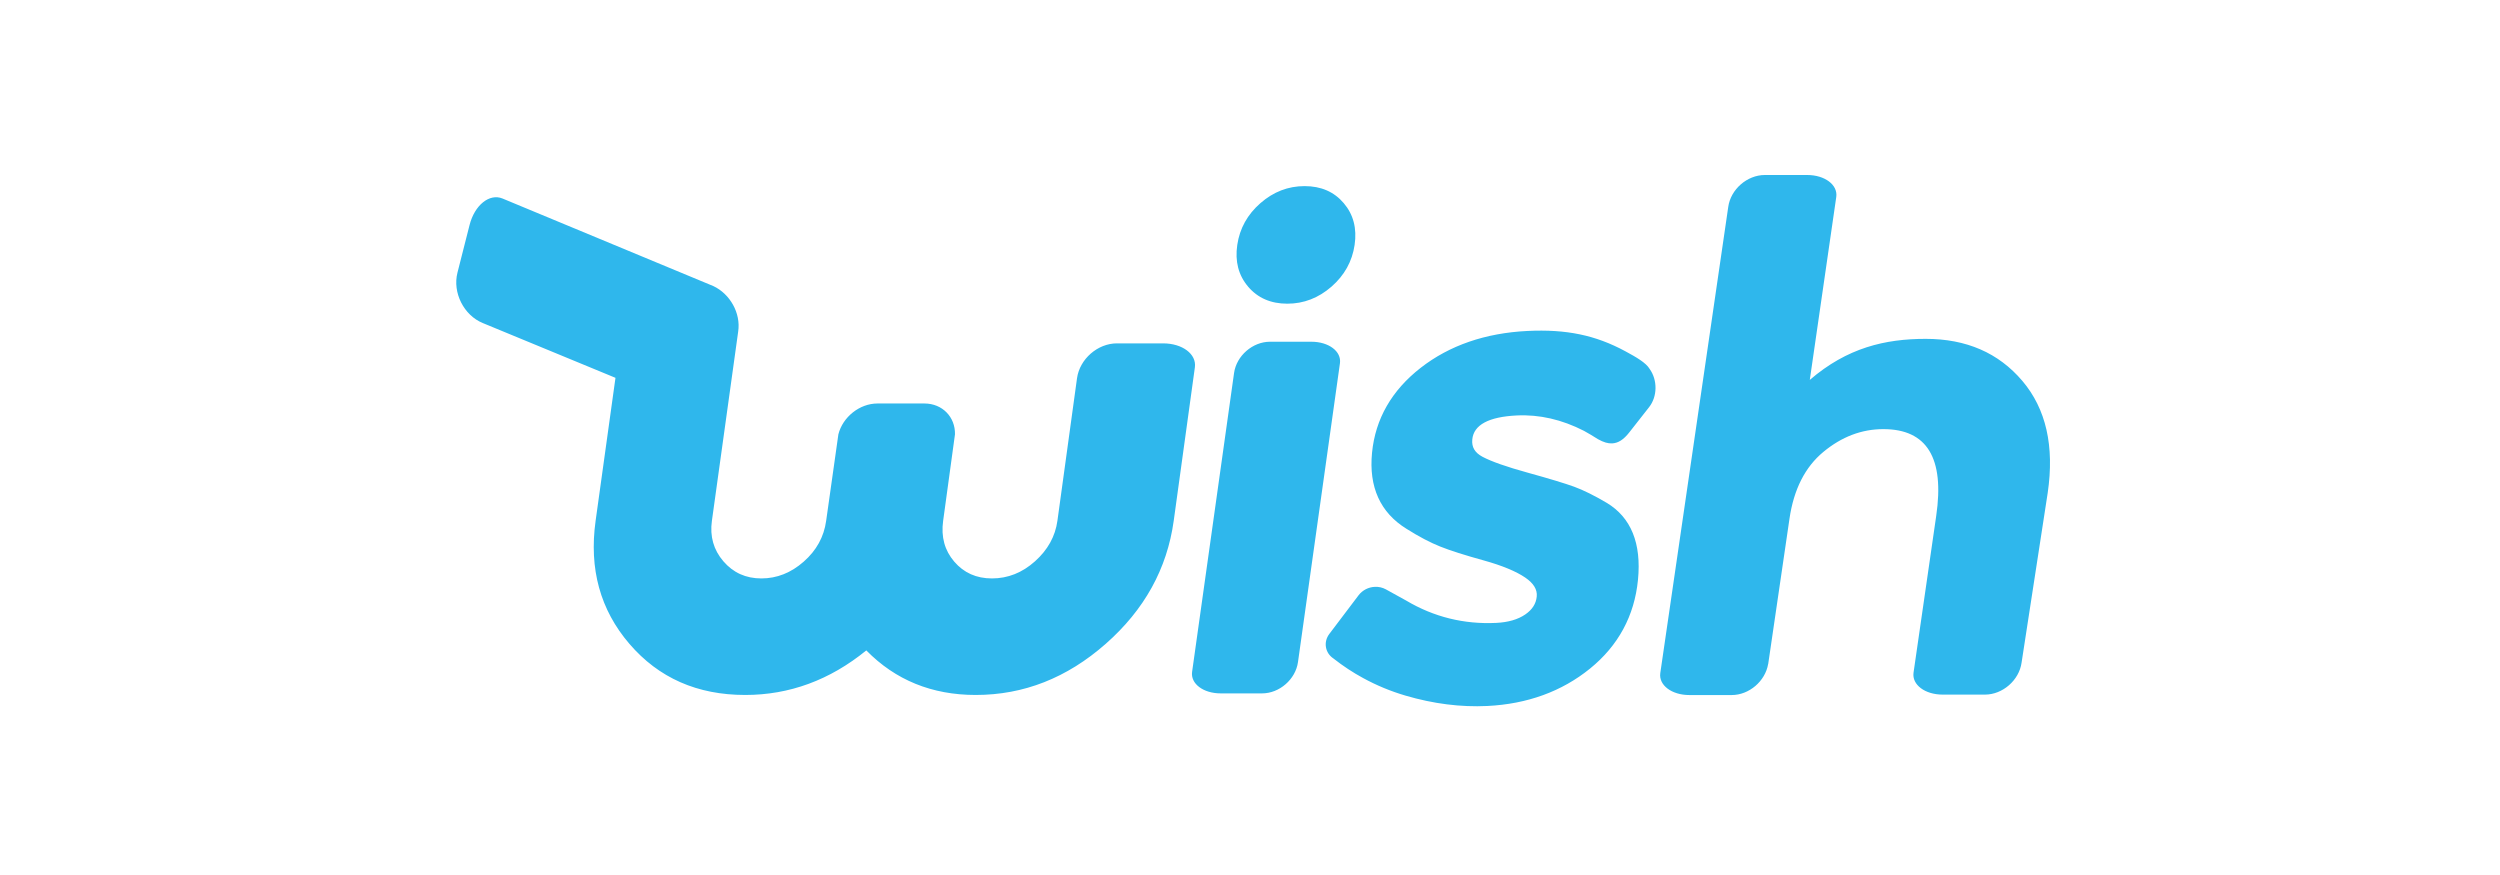 <?xml version="1.0" encoding="UTF-8"?>
<svg width="400px" height="140px" viewBox="0 0 400 140" version="1.1" xmlns="http://www.w3.org/2000/svg" xmlns:xlink="http://www.w3.org/1999/xlink">
    <title>Artboard</title>
    <g id="Artboard" stroke="none" stroke-width="1" fill="none" fill-rule="evenodd">
        <g id="Group" transform="translate(73, 28)" fill="#2FB7EC">
            <path d="M126.701,17.866 C125.155,16.048 124.575,13.823 124.964,11.184 C125.351,8.551 126.587,6.321 128.667,4.505 C130.748,2.686 133.102,1.779 135.735,1.779 C138.365,1.779 140.456,2.687 142,4.505 C143.548,6.319 144.126,8.55 143.739,11.184 C143.35,13.823 142.116,16.048 140.037,17.866 C137.953,19.68 135.596,20.59 132.967,20.59 C130.334,20.59 128.246,19.682 126.699,17.866 M105.713,26.938 C102.624,26.938 99.75,29.448 99.324,32.512 L96.185,55.336 C95.839,57.823 94.644,59.978 92.604,61.807 C90.562,63.635 88.261,64.549 85.711,64.549 C83.228,64.549 81.216,63.655 79.681,61.862 C78.14,60.071 77.549,57.896 77.902,55.336 L79.796,41.485 C79.854,38.721 77.774,36.558 74.906,36.558 L67.397,36.558 C64.53,36.558 61.847,38.721 61.141,41.485 L59.184,55.336 C58.831,57.897 57.633,60.071 55.596,61.862 C53.559,63.655 51.299,64.549 48.82,64.549 C46.338,64.549 44.312,63.635 42.742,61.807 C41.171,59.98 40.559,57.823 40.903,55.336 L45.109,25.051 C45.555,22.102 43.803,19.022 41.132,17.771 C41.132,17.771 9.46,4.606 7.396,3.76 C5.306,2.906 2.937,4.82 2.128,8.011 L0.193,15.628 C-0.619,18.819 1.209,22.447 4.25,23.69 L25.476,32.452 L22.296,55.336 C21.229,63.011 23.032,69.577 27.714,75.023 C32.394,80.473 38.565,83.194 46.231,83.194 C53.306,83.194 59.768,80.82 65.609,76.065 C70.274,80.82 76.113,83.194 83.119,83.194 C90.783,83.194 97.71,80.473 103.904,75.023 C110.097,69.577 113.728,63.011 114.794,55.336 C114.794,55.336 118.121,31.185 118.181,30.764 C118.47,28.658 116.184,26.94 113.097,26.94 L105.713,26.94 L105.713,26.938 Z M136.826,26.678 L130.192,26.678 C127.415,26.678 124.832,28.932 124.449,31.685 C124.449,31.685 117.766,79.27 117.735,79.503 C117.473,81.394 119.528,82.941 122.303,82.941 L128.938,82.941 C131.713,82.941 134.295,80.688 134.677,77.935 L141.392,30.116 C141.654,28.226 139.6,26.678 136.826,26.678 M250.567,32.934 C246.762,28.457 241.613,26.218 235.116,26.218 C228.617,26.218 222.549,27.637 216.567,32.786 L220.803,3.506 C221.071,1.578 218.973,0 216.145,0 L209.376,0 C206.542,0 203.906,2.298 203.519,5.11 L192.645,79.703 C192.378,81.629 194.473,83.208 197.305,83.208 L204.074,83.208 C206.854,83.208 209.439,80.992 209.902,78.251 L209.911,78.251 L213.318,54.988 C214.006,50.287 215.815,46.723 218.747,44.299 C221.677,41.873 224.875,40.66 228.333,40.66 C235.325,40.66 238.148,45.287 236.794,54.54 L233.165,79.631 C232.897,81.559 234.995,83.137 237.827,83.137 L244.592,83.137 C247.428,83.137 250.06,80.839 250.452,78.027 L254.635,50.845 C255.726,43.383 254.371,37.41 250.568,32.934 M187.689,41.179 L190.854,37.149 C192.196,35.441 192.228,32.814 190.935,31.018 C190.368,30.045 188.72,29.101 187.214,28.29 L187.045,28.197 C182.283,25.622 177.603,24.651 171.4,24.953 C164.662,25.282 158.912,27.265 154.312,30.849 C149.675,34.46 147.053,39.032 146.525,44.437 C145.988,49.922 147.845,54.017 152.038,56.608 C154.03,57.864 155.851,58.821 157.449,59.454 C159.036,60.089 161.373,60.832 164.396,61.668 C167.332,62.484 169.568,63.411 171.038,64.412 C172.386,65.337 172.989,66.328 172.878,67.441 C172.766,68.604 172.163,69.545 171.04,70.315 C169.871,71.116 168.311,71.571 166.406,71.663 C161.255,71.914 156.409,70.716 152.004,68.099 L148.735,66.294 C148.195,66 147.583,65.862 146.969,65.896 C145.958,65.938 145.017,66.421 144.394,67.215 L139.692,73.43 C139.211,74.066 139.022,74.829 139.157,75.576 C139.288,76.302 139.707,76.928 140.342,77.351 C141.881,78.561 143.481,79.615 145.1,80.489 C147.251,81.665 149.524,82.606 151.877,83.297 C156.318,84.606 160.725,85.165 164.968,84.958 C171.364,84.645 176.889,82.635 181.395,78.982 C185.93,75.306 188.511,70.525 189.076,64.773 C189.649,58.936 187.97,54.796 184.086,52.462 C182.096,51.285 180.337,50.413 178.857,49.873 C177.385,49.339 174.897,48.585 171.46,47.635 C168.065,46.7 165.628,45.842 164.214,45.092 C162.969,44.43 162.445,43.544 162.566,42.305 C162.793,39.98 165.188,38.691 169.679,38.474 C173.29,38.296 176.914,39.128 180.432,40.934 C181.154,41.33 181.951,41.805 182.679,42.271 C183.583,42.774 184.279,42.975 184.942,42.942 C185.919,42.895 186.767,42.353 187.689,41.181 L187.689,41.179 Z" id="Shape"></path>
        </g>
    </g>
</svg>